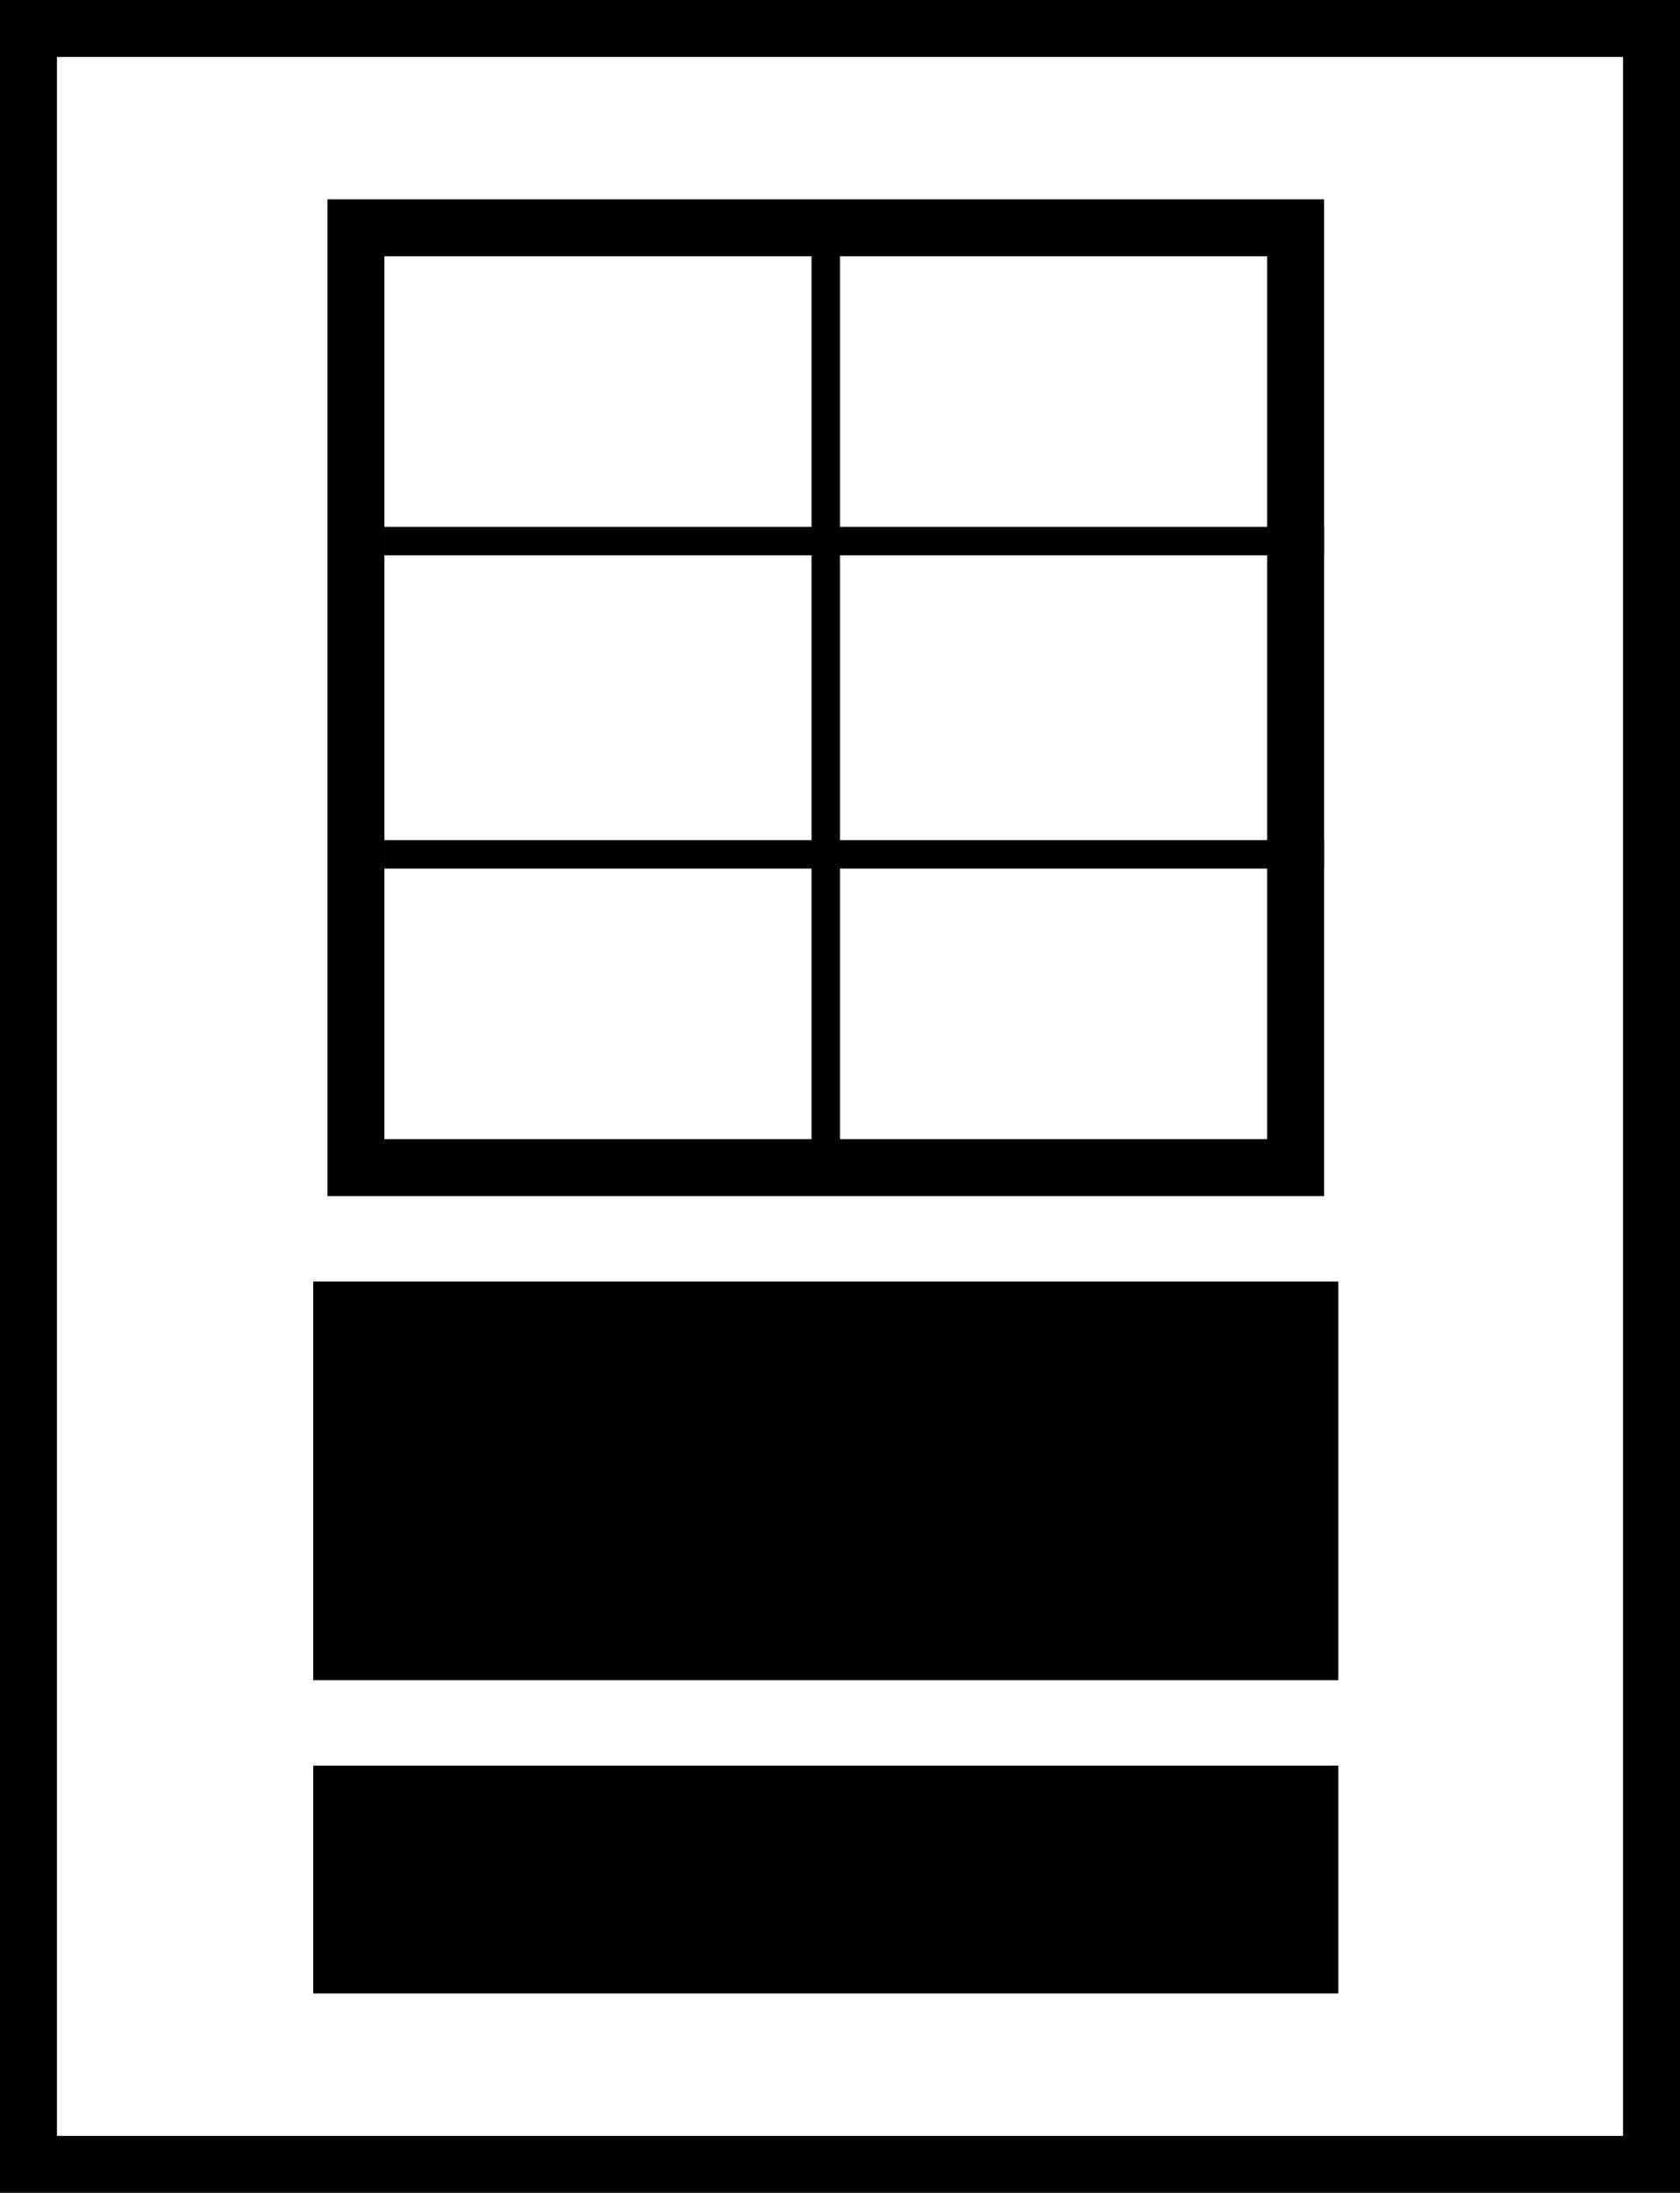 <svg width="59" height="77" viewBox="0 0 59 77" fill="none" xmlns="http://www.w3.org/2000/svg">
<path d="M58 1H1V76H58V1Z" stroke="black" stroke-width="2"/>
<rect x="11" y="45" width="36" height="14" fill="black"/>
<rect x="11" y="62" width="36" height="8" fill="black"/>
<path d="M12.5 8V41H45.5V8H12.5Z" stroke="black" stroke-width="2"/>
<path d="M29 8V40.5" stroke="black"/>
<path d="M46.5 19H13.5" stroke="black"/>
<path d="M46.5 30H13.5" stroke="black"/>
</svg>
